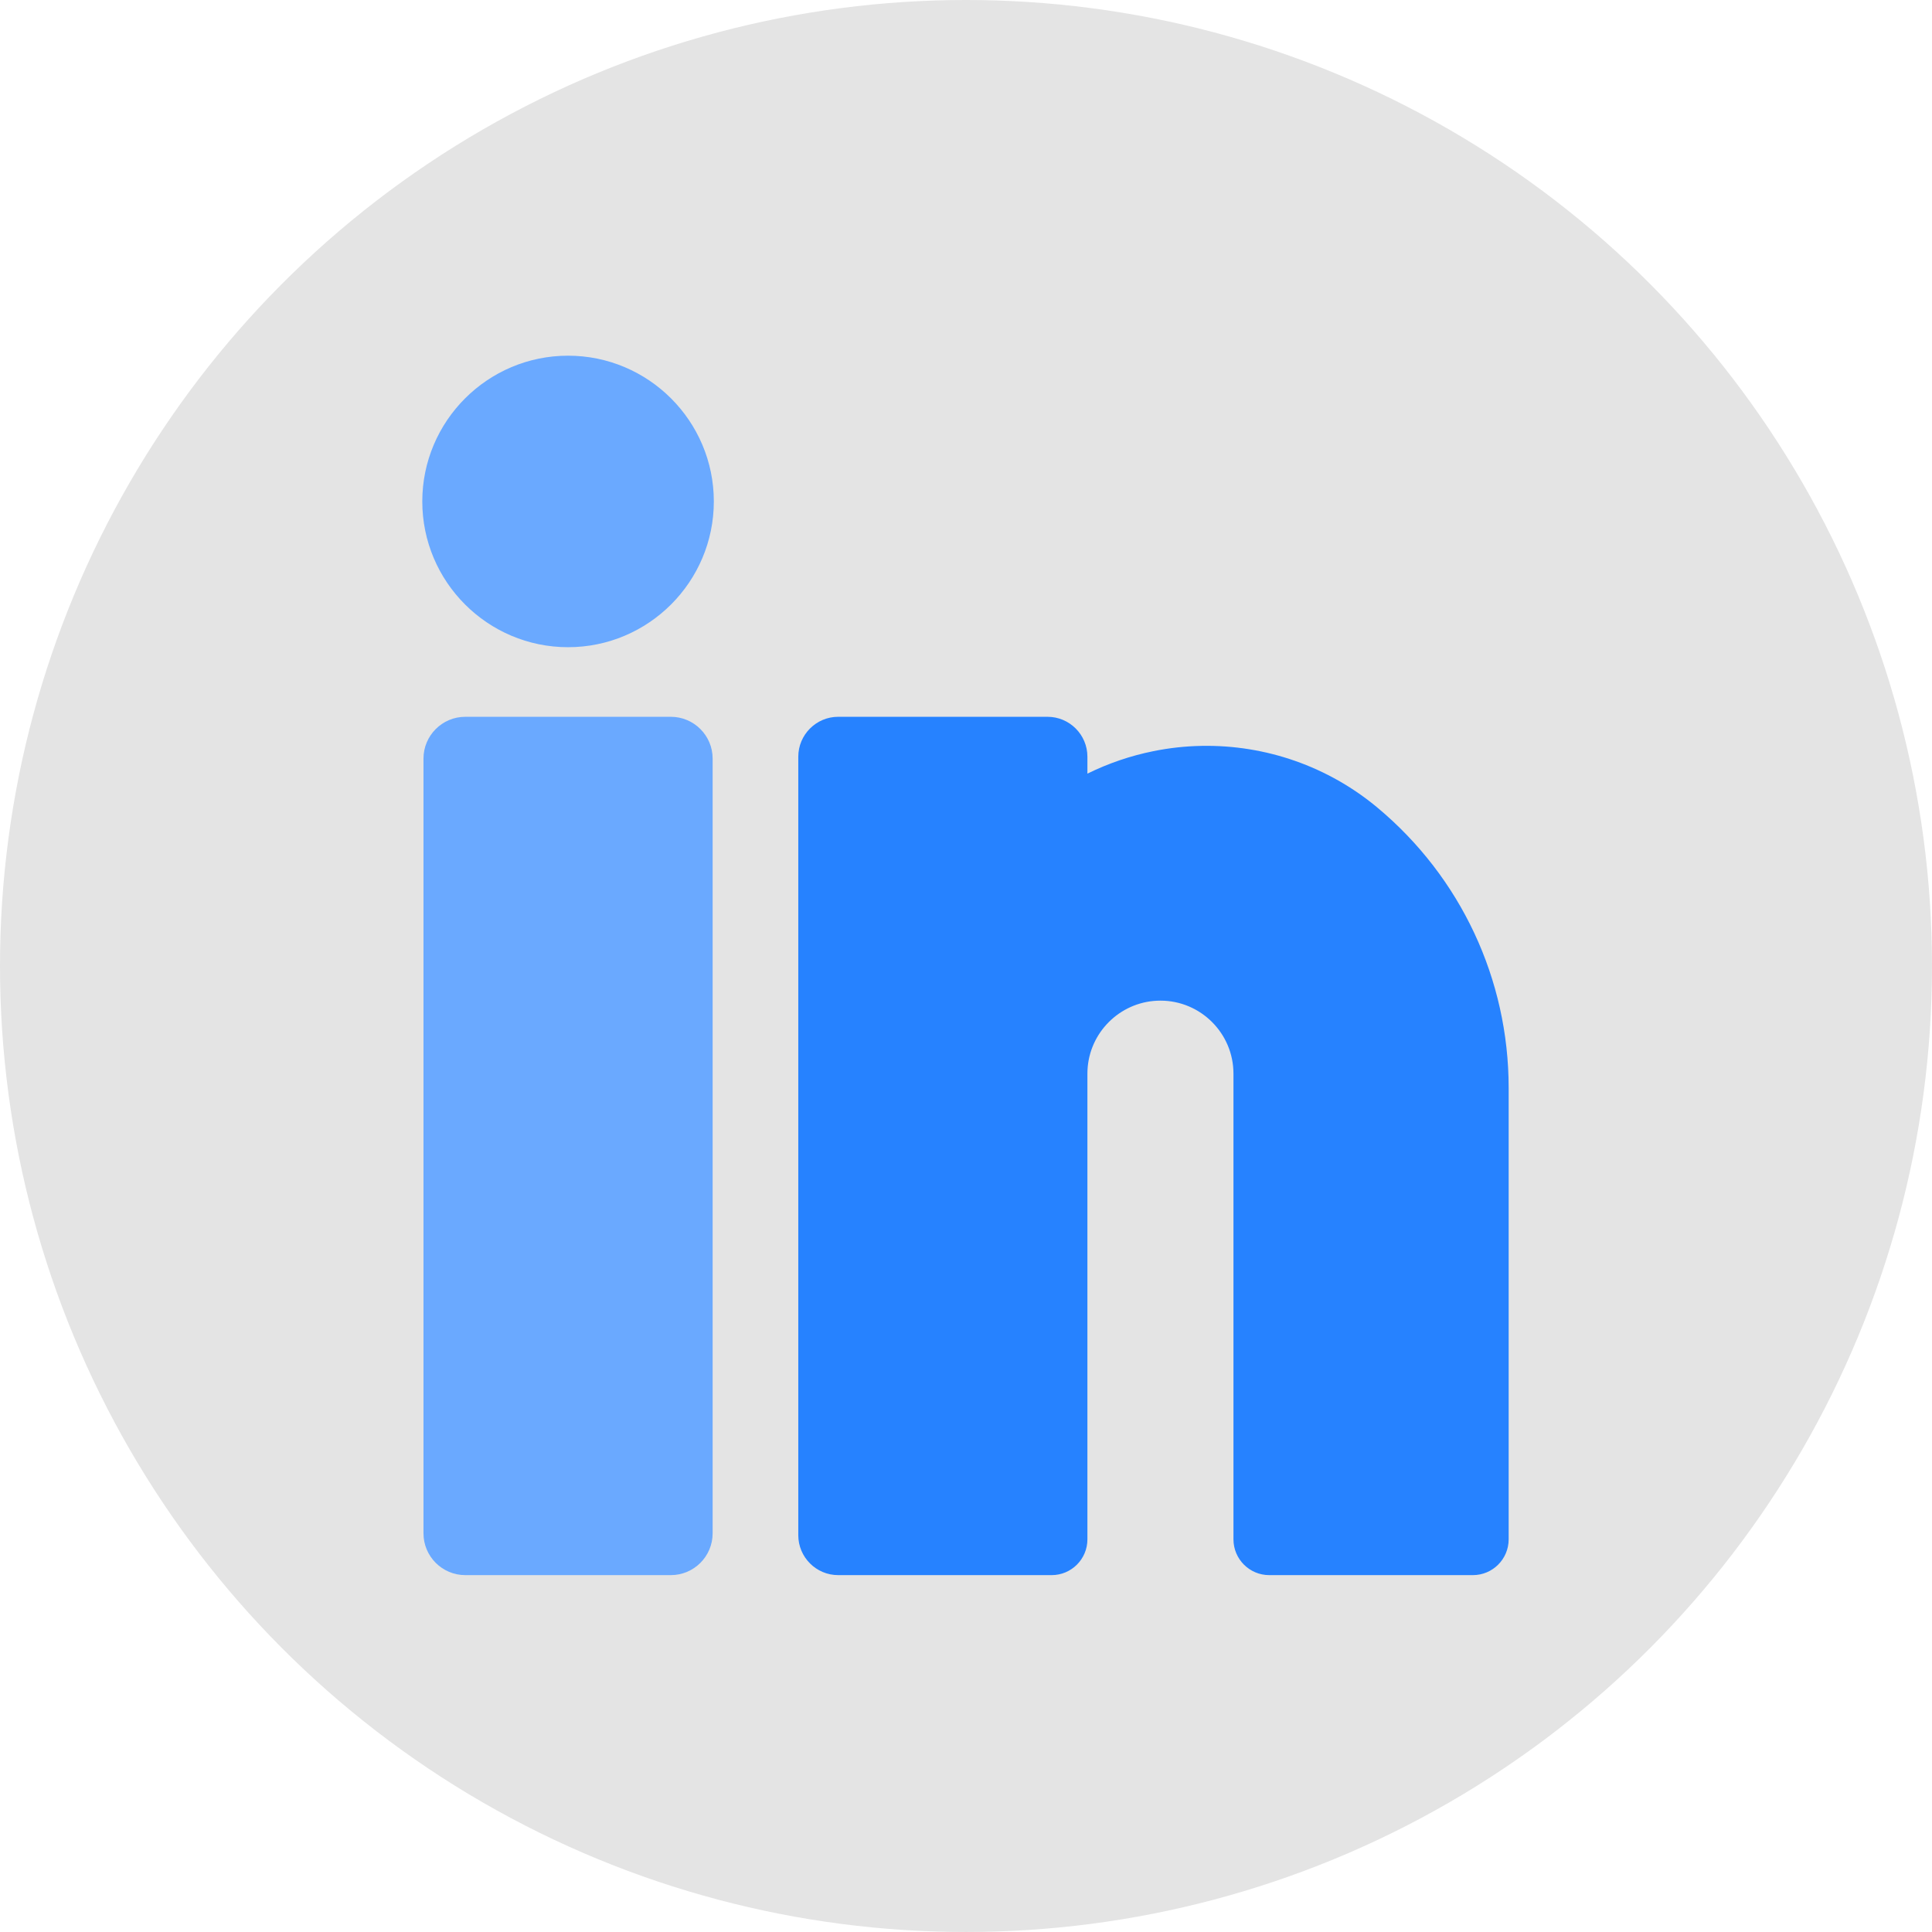 <?xml version="1.0" encoding="UTF-8" standalone="no"?>
<!-- Created with Inkscape (http://www.inkscape.org/) -->

<svg
   width="135.467mm"
   height="135.467mm"
   viewBox="0 0 135.467 135.467"
   version="1.1"
   id="svg5"
   xmlns="http://www.w3.org/2000/svg"
   xmlns:svg="http://www.w3.org/2000/svg">
  <defs
     id="defs2" />
  <g
     id="layer1"
     transform="translate(-31.5,-65.813)">
    <circle
       style="fill:#000000;fill-opacity:0.106;stroke:none;stroke-width:2.856"
       id="path1380"
       cx="99.233"
       cy="133.546"
       r="67.733" />
    <g
       id="g842"
       transform="matrix(0.167,0,0,0.167,61.11,90.753)">
      <path
         d="m 456.129,307.402 v 189.574 c 0,8.293 -6.73,15.023 -15.02,15.023 h -85.504 c -8.293,0 -15.023,-6.73 -15.023,-15.023 V 301.445 c 0,-16.902 -13.75,-30.652 -30.652,-30.652 -0.992,0 -1.965,0.047 -2.938,0.137 -15.531,1.484 -27.73,14.602 -27.73,30.516 v 195.531 c 0,8.293 -6.719,15.023 -15.02,15.023 h -89.621 c -9.23,0 -16.754,-7.52 -16.754,-16.766 V 168.383 c 0,-9.242 7.523,-16.766 16.754,-16.766 h 87.887 c 9.246,0 16.754,7.523 16.754,16.766 v 7.102 c 8.785,-4.328 18.109,-7.512 27.73,-9.445 6.621,-1.34 13.391,-2.094 20.223,-2.211 26.969,-0.504 53.203,8.711 73.836,25.938 35,29.211 55.078,72.094 55.078,117.637 z m 0,0"
         fill="#2682ff"
         id="path824" />
      <g
         fill="#6aa9ff"
         id="g830">
        <path
           d="m 121.906,169.164 v 325.289 c 0,9.676 -7.871,17.547 -17.547,17.547 H 18.047 C 8.371,512 0.5,504.129 0.5,494.453 V 169.164 c 0,-9.672 7.871,-17.547 17.547,-17.547 h 86.313 c 9.676,0 17.547,7.875 17.547,17.547 z m 0,0"
           id="path826" />
        <path
           d="m 122.406,61.199 c 0,33.746 -27.461,61.199 -61.207,61.199 C 27.461,122.398 0,94.945 0,61.199 0,27.449 27.461,0 61.199,0 94.945,0 122.406,27.449 122.406,61.199 Z m 0,0"
           id="path828" />
      </g>
    </g>
  </g>
</svg>
